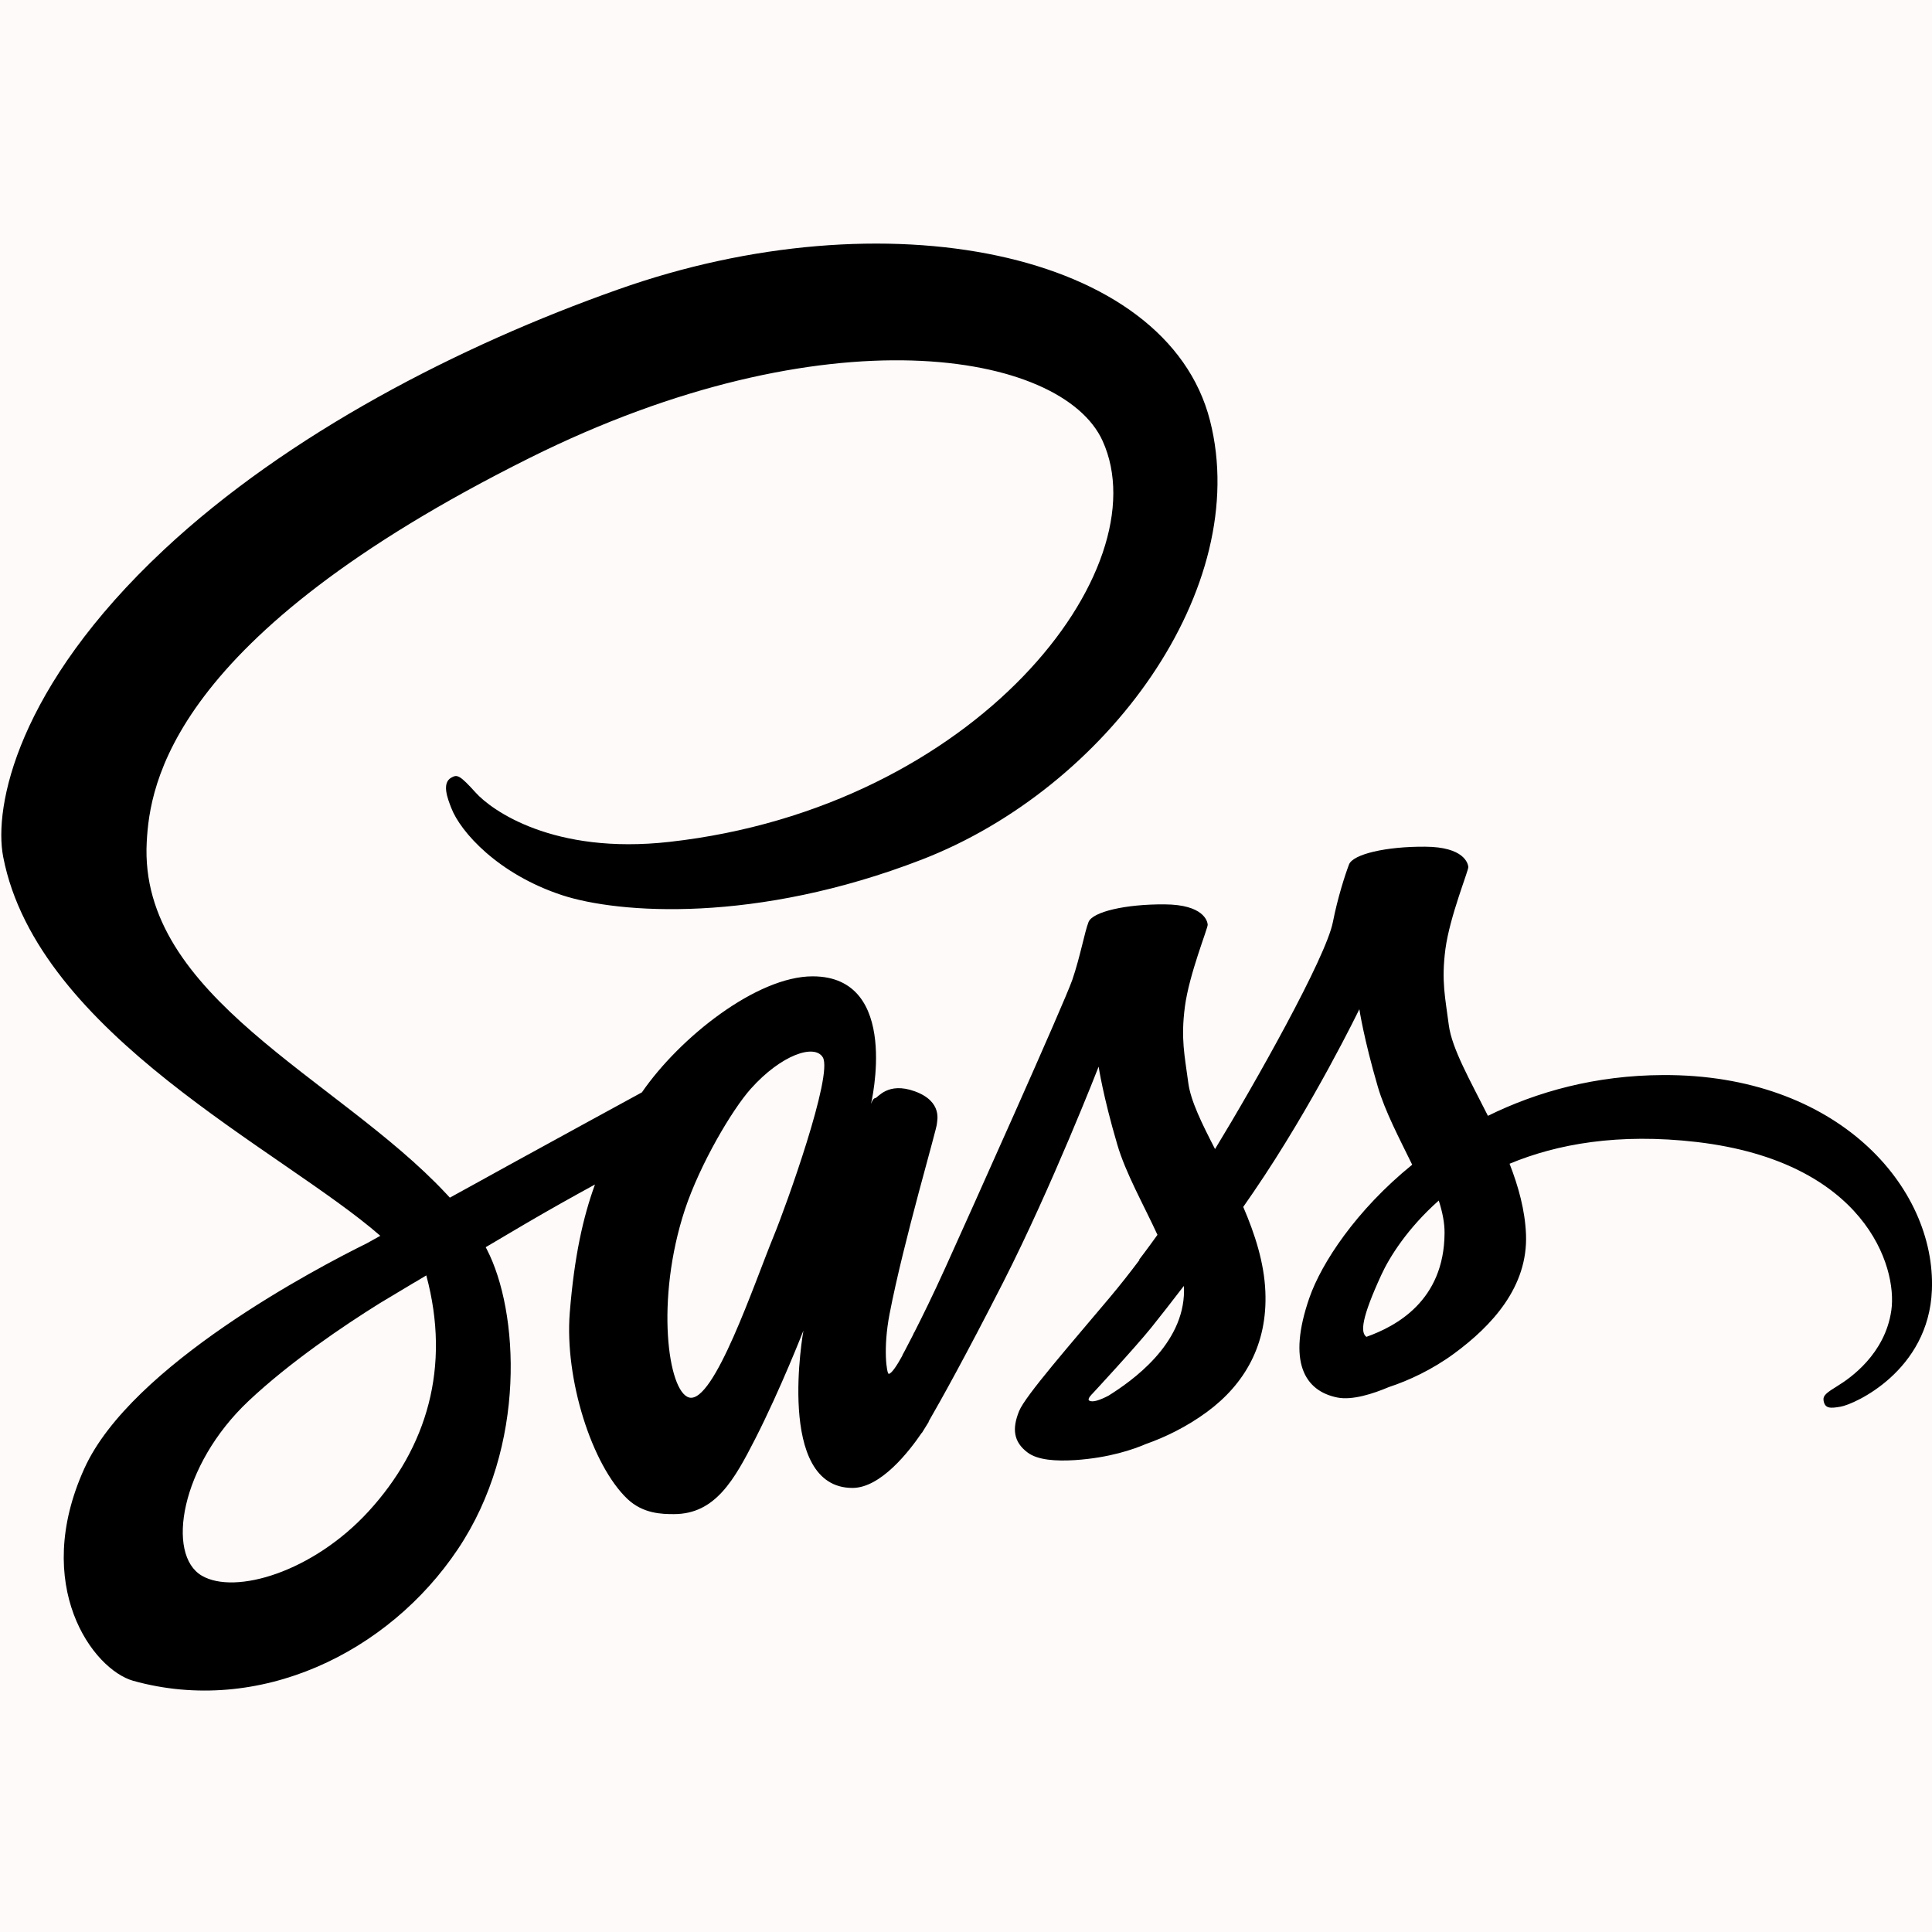 <svg width="20" height="20" viewBox="0 0 20 20" fill="none" xmlns="http://www.w3.org/2000/svg">
<rect x="0" y="0" width="20" height="20" fill="#808080" stroke="none"/>
<g clip-path="url(#clip0)">
<rect width="20" height="20" fill="#FFFAFA"/>
<path d="M17.214 11.129C16.516 11.132 15.911 11.301 15.403 11.551C15.217 11.181 15.03 10.855 14.998 10.612C14.962 10.33 14.919 10.161 14.963 9.824C15.008 9.487 15.203 9.011 15.2 8.975C15.197 8.939 15.157 8.767 14.753 8.765C14.35 8.762 14.006 8.842 13.965 8.949C13.924 9.056 13.847 9.295 13.798 9.545C13.727 9.91 12.994 11.213 12.578 11.895C12.441 11.629 12.325 11.394 12.301 11.209C12.264 10.927 12.222 10.757 12.266 10.421C12.31 10.084 12.505 9.607 12.502 9.572C12.5 9.536 12.459 9.364 12.056 9.362C11.652 9.359 11.308 9.439 11.268 9.546C11.227 9.652 11.183 9.901 11.101 10.142C11.018 10.382 10.043 12.556 9.788 13.119C9.658 13.406 9.544 13.637 9.464 13.794L9.463 13.793C9.463 13.793 9.458 13.804 9.45 13.822C9.382 13.956 9.341 14.03 9.341 14.03C9.341 14.03 9.342 14.031 9.342 14.032C9.288 14.131 9.229 14.222 9.2 14.222C9.18 14.222 9.139 13.961 9.209 13.601C9.354 12.847 9.703 11.671 9.699 11.631C9.698 11.61 9.764 11.405 9.472 11.298C9.188 11.194 9.086 11.367 9.06 11.368C9.035 11.369 9.016 11.43 9.016 11.43C9.016 11.43 9.333 10.107 8.412 10.107C7.836 10.107 7.038 10.737 6.645 11.308C6.397 11.443 5.866 11.733 5.303 12.042C5.087 12.162 4.867 12.282 4.657 12.398C4.643 12.382 4.628 12.367 4.613 12.351C3.497 11.159 1.432 10.317 1.519 8.715C1.551 8.132 1.753 6.599 5.486 4.739C8.543 3.216 10.992 3.635 11.414 4.564C12.018 5.892 10.106 8.359 6.931 8.715C5.721 8.851 5.084 8.382 4.926 8.207C4.759 8.023 4.734 8.015 4.672 8.05C4.57 8.106 4.634 8.268 4.672 8.365C4.767 8.612 5.156 9.049 5.819 9.267C6.403 9.458 7.823 9.563 9.541 8.899C11.465 8.155 12.967 6.085 12.526 4.354C12.077 2.594 9.159 2.016 6.397 2.997C4.755 3.577 2.976 4.494 1.697 5.691C0.176 7.113 -0.067 8.352 0.033 8.87C0.388 10.708 2.922 11.906 3.937 12.793C3.887 12.821 3.84 12.847 3.797 12.871C3.288 13.122 1.356 14.133 0.873 15.202C0.324 16.413 0.96 17.282 1.38 17.4C2.683 17.762 4.021 17.11 4.739 16.038C5.458 14.967 5.37 13.571 5.04 12.934C5.036 12.927 5.032 12.918 5.028 12.911C5.159 12.833 5.293 12.754 5.426 12.676C5.685 12.524 5.939 12.382 6.159 12.262C6.036 12.6 5.945 13.005 5.898 13.591C5.844 14.277 6.127 15.167 6.495 15.517C6.658 15.671 6.853 15.674 6.977 15.674C7.406 15.674 7.602 15.317 7.818 14.895C8.082 14.377 8.317 13.774 8.317 13.774C8.317 13.774 8.023 15.403 8.825 15.403C9.118 15.403 9.412 15.024 9.543 14.831C9.543 14.833 9.543 14.834 9.543 14.834C9.543 14.834 9.551 14.822 9.566 14.797C9.596 14.75 9.613 14.721 9.613 14.721C9.613 14.721 9.614 14.717 9.615 14.712C9.733 14.508 9.993 14.043 10.384 13.276C10.889 12.284 11.373 11.042 11.373 11.042C11.373 11.042 11.418 11.346 11.566 11.848C11.652 12.143 11.838 12.47 11.982 12.783C11.865 12.946 11.793 13.039 11.793 13.039C11.793 13.039 11.794 13.041 11.795 13.044C11.702 13.168 11.597 13.302 11.487 13.433C11.088 13.908 10.613 14.45 10.55 14.607C10.475 14.791 10.492 14.927 10.637 15.036C10.743 15.116 10.932 15.127 11.128 15.115C11.487 15.091 11.738 15.002 11.863 14.948C12.057 14.88 12.283 14.772 12.495 14.616C12.886 14.328 13.122 13.917 13.099 13.372C13.087 13.072 12.991 12.775 12.87 12.494C12.906 12.443 12.941 12.392 12.977 12.339C13.593 11.438 14.072 10.447 14.072 10.447C14.072 10.447 14.117 10.751 14.264 11.253C14.339 11.507 14.486 11.785 14.619 12.057C14.039 12.527 13.68 13.075 13.555 13.434C13.324 14.098 13.505 14.399 13.844 14.467C13.998 14.498 14.215 14.428 14.377 14.359C14.581 14.292 14.824 14.18 15.053 14.012C15.443 13.725 15.819 13.322 15.797 12.777C15.787 12.529 15.719 12.283 15.627 12.047C16.119 11.842 16.755 11.728 17.565 11.822C19.303 12.026 19.644 13.111 19.579 13.565C19.514 14.019 19.149 14.269 19.027 14.344C18.906 14.419 18.868 14.446 18.878 14.502C18.893 14.583 18.949 14.58 19.053 14.562C19.197 14.538 19.966 14.193 19.999 13.354C20.041 12.288 19.021 11.119 17.214 11.129ZM3.815 15.646C3.239 16.274 2.435 16.512 2.09 16.312C1.718 16.096 1.865 15.171 2.572 14.504C3.003 14.098 3.558 13.724 3.928 13.493C4.012 13.442 4.135 13.368 4.285 13.279C4.31 13.265 4.324 13.257 4.324 13.257L4.323 13.257C4.353 13.239 4.382 13.222 4.413 13.203C4.669 14.152 4.419 14.987 3.815 15.646ZM8.01 12.794C7.809 13.283 7.39 14.534 7.134 14.467C6.915 14.409 6.782 13.458 7.09 12.522C7.246 12.052 7.578 11.488 7.773 11.27C8.088 10.918 8.433 10.803 8.518 10.946C8.625 11.128 8.136 12.488 8.01 12.794ZM11.475 14.448C11.39 14.492 11.312 14.521 11.276 14.499C11.249 14.483 11.311 14.425 11.311 14.425C11.311 14.425 11.744 13.958 11.915 13.747C12.014 13.623 12.129 13.477 12.255 13.312C12.256 13.329 12.257 13.345 12.257 13.361C12.256 13.919 11.716 14.297 11.475 14.448ZM14.145 13.839C14.082 13.794 14.092 13.648 14.301 13.194C14.383 13.016 14.569 12.716 14.894 12.428C14.932 12.547 14.955 12.659 14.954 12.765C14.95 13.468 14.448 13.731 14.145 13.839Z" fill="black"/>
</g>
<defs>
<clipPath id="clip0">
<rect width="20" height="20" fill="white"/>
</clipPath>
</defs>
</svg>
